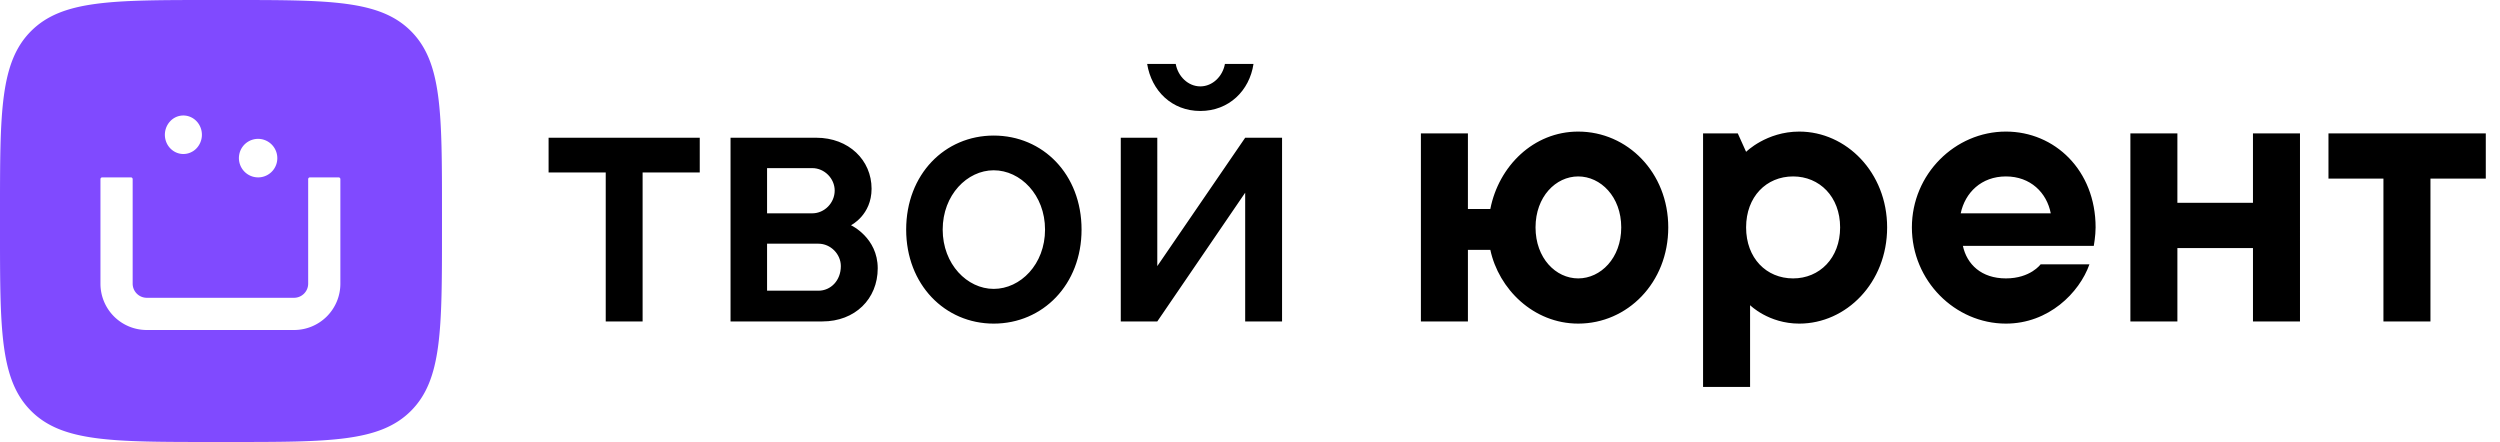 <svg width="181" height="32" viewBox="0 0 181 32" fill="none" xmlns="http://www.w3.org/2000/svg"><path d="M39.718 12.486h4.137v10.787h2.67V12.486h4.137V9.972H39.718v2.514zm21.892 3.822s1.492-.733 1.492-2.644c0-2.068-1.65-3.692-4.006-3.692h-6.205v13.3h6.65c2.357 0 4.006-1.622 4.006-3.848 0-2.225-1.937-3.116-1.937-3.116zm-2.802-4.136c.89 0 1.624.759 1.624 1.623 0 .89-.733 1.65-1.624 1.65h-3.272v-3.273h3.272zm.446 8.875h-3.718v-3.403h3.718c.89 0 1.623.759 1.623 1.623 0 1.047-.733 1.78-1.623 1.78zm16.407-4.424c0 2.513-1.78 4.293-3.718 4.293-1.911 0-3.692-1.78-3.692-4.293 0-2.514 1.78-4.294 3.692-4.294 1.937 0 3.718 1.78 3.718 4.294zm2.644 0c0-4.006-2.801-6.808-6.362-6.808-3.535 0-6.336 2.802-6.336 6.808 0 3.98 2.801 6.807 6.336 6.807 3.56 0 6.362-2.828 6.362-6.807zm11.846-6.65l-6.363 9.294V9.972h-2.644v13.3h2.644l6.363-9.32v9.32h2.67v-13.3h-2.67zm-3.247-1.938c2.068 0 3.56-1.466 3.849-3.404h-2.069c-.157.89-.89 1.624-1.78 1.624s-1.623-.734-1.78-1.624h-2.069c.314 1.938 1.78 3.404 3.849 3.404zm27.359 1.492c-3.247 0-5.76 2.514-6.363 5.603h-1.623V9.658h-3.404v13.615h3.404v-5.184h1.623c.603 2.827 3.116 5.34 6.363 5.34 3.56 0 6.519-2.958 6.519-6.963 0-3.98-2.959-6.939-6.519-6.939zm0 10.63c-1.624 0-3.09-1.466-3.09-3.692 0-2.225 1.466-3.691 3.09-3.691 1.623 0 3.115 1.466 3.115 3.691 0 2.226-1.492 3.692-3.115 3.692zm16.004-10.63c-2.383 0-3.849 1.466-3.849 1.466l-.602-1.335h-2.514v18.354h3.404v-5.917s1.335 1.335 3.561 1.335c3.403 0 6.362-2.959 6.362-6.965 0-3.98-2.959-6.938-6.362-6.938zm-3.849 6.938c0-2.225 1.466-3.691 3.403-3.691 1.912 0 3.404 1.466 3.404 3.691 0 2.226-1.492 3.692-3.404 3.692-1.937 0-3.403-1.466-3.403-3.692zm21.324 2.671s-.733 1.021-2.513 1.021c-1.781 0-2.828-1.021-3.116-2.356h9.478s.131-.733.131-1.335c0-4.137-2.959-6.939-6.493-6.939-3.692 0-6.808 3.09-6.808 6.938 0 3.85 3.116 6.965 6.808 6.965 3.089 0 5.315-2.226 6.048-4.294h-3.535zm-2.513-6.362c1.78 0 2.958 1.178 3.246 2.67h-6.519c.314-1.492 1.492-2.67 3.273-2.67zm17.886-3.116v5.027h-5.472V9.658h-3.403v13.615h3.403v-5.315h5.472v5.315h3.404V9.658h-3.404zm5.466 3.273h3.98v10.342h3.404V12.93h4.006V9.658h-11.39v3.273z" fill="#000"/><path fill-rule="evenodd" clip-rule="evenodd" d="M2.25 2.25C0 4.498 0 8.12 0 15.36v1.28c0 7.24 0 10.861 2.25 13.11C4.498 32 8.12 32 15.36 32h1.28c7.24 0 10.861 0 13.11-2.25C32 27.502 32 23.88 32 16.64v-1.28c0-7.24 0-10.861-2.25-13.11C27.502 0 23.88 0 16.64 0h-1.28C8.12 0 4.499 0 2.25 2.25zm6.003 20.66c.627.627 1.478.98 2.365.982h10.68a3.352 3.352 0 003.345-3.346V12.97a.128.128 0 00-.128-.128H22.44a.128.128 0 00-.128.128v7.576a1.025 1.025 0 01-1.014 1.014h-10.68a1.024 1.024 0 01-1.013-1.014V12.97a.128.128 0 00-.129-.128H7.401a.128.128 0 00-.128.128v7.576a3.35 3.35 0 00.981 2.364zm5.024-11.76c-.265 0-.524-.082-.744-.235a1.383 1.383 0 01-.494-.625 1.446 1.446 0 01-.076-.806c.052-.27.18-.518.367-.713a1.293 1.293 0 011.46-.302c.245.105.454.284.601.513a1.433 1.433 0 01-.166 1.76 1.316 1.316 0 01-.948.408zm4.638 1.457a1.388 1.388 0 002.162-1.157 1.398 1.398 0 00-.857-1.289 1.386 1.386 0 00-1.896 1.015 1.398 1.398 0 00.591 1.431z" fill="#804AFF"/></svg>